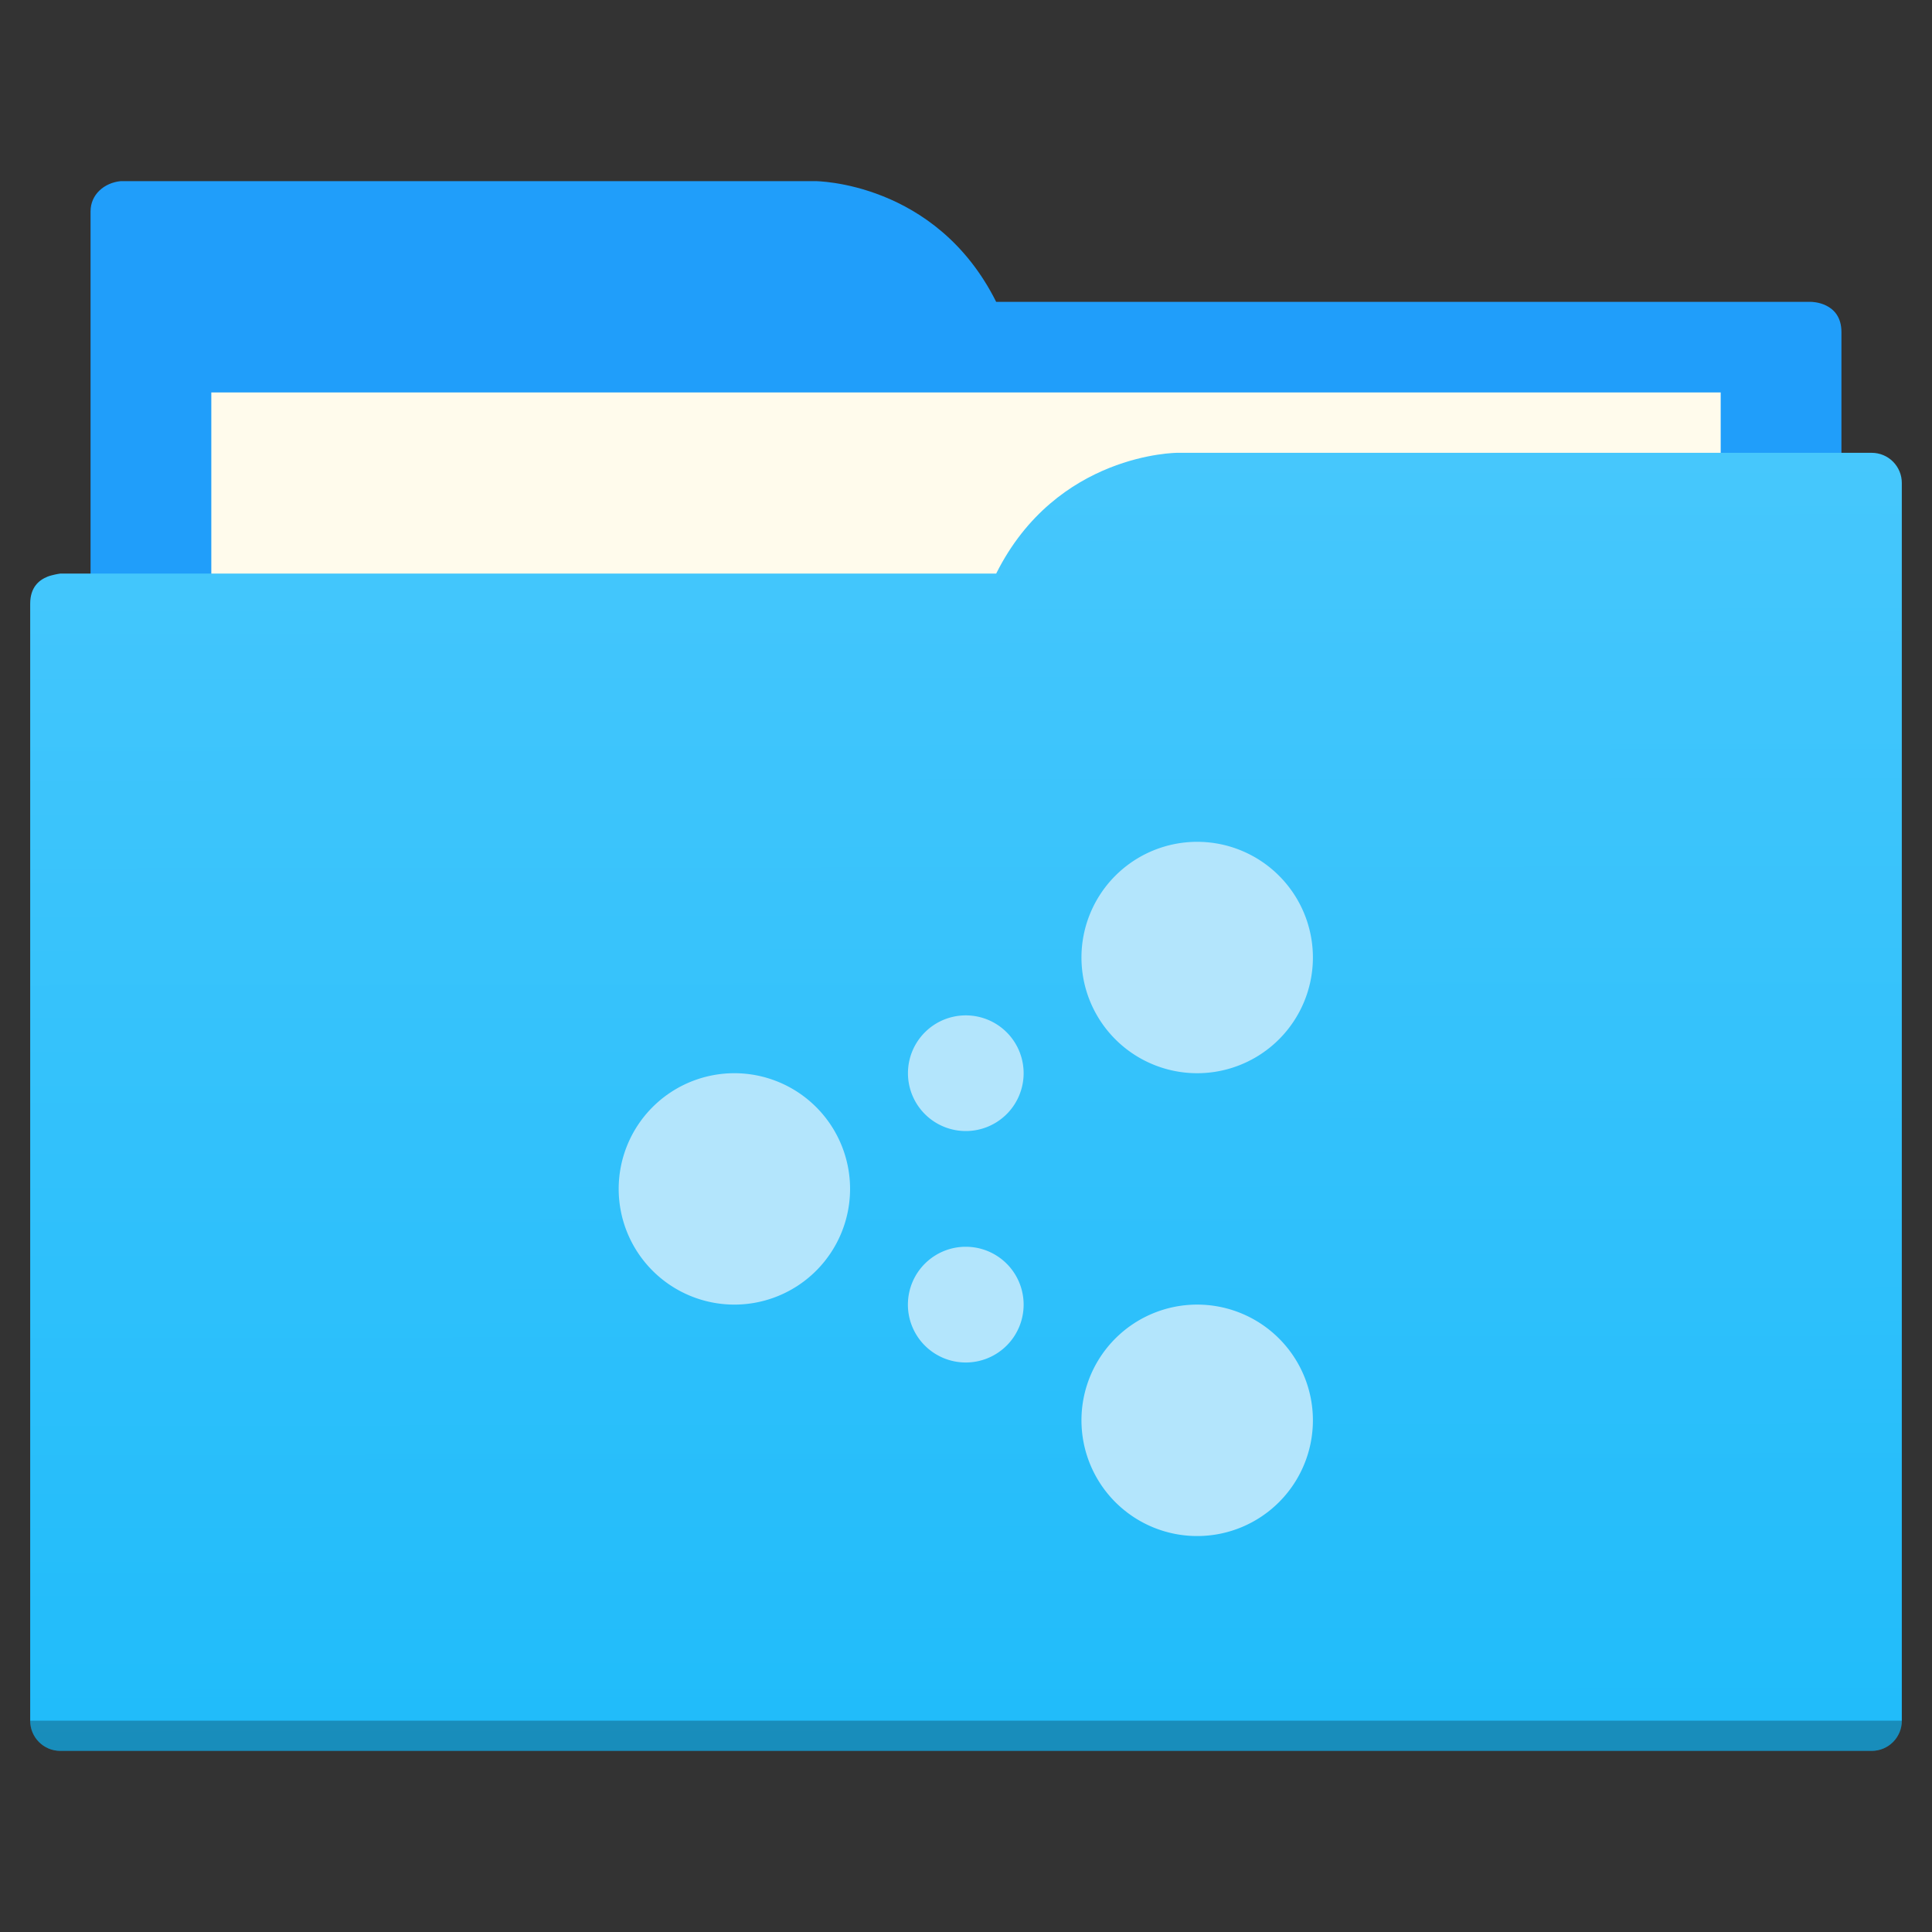 <?xml version="1.0" encoding="UTF-8" standalone="no"?>
<svg
   xmlns:dc="http://purl.org/dc/elements/1.1/"
   xmlns:cc="http://creativecommons.org/ns#"
   xmlns:rdf="http://www.w3.org/1999/02/22-rdf-syntax-ns#"
   xmlns:svg="http://www.w3.org/2000/svg"
   xmlns="http://www.w3.org/2000/svg"
   xmlns:xlink="http://www.w3.org/1999/xlink"
   xmlns:sodipodi="http://sodipodi.sourceforge.net/DTD/sodipodi-0.dtd"
   xmlns:inkscape="http://www.inkscape.org/namespaces/inkscape"
   viewBox="0 0 64 64"
   version="1.1"
   id="svg5453"
   height="64"
   width="64"
   sodipodi:docname="folder-network.svg"
   inkscape:version="0.92.2 2405546, 2018-03-11">
  <rect x="0" y="0" width="64" height="64" fill="#333333" stroke="none"/>
  <sodipodi:namedview
     pagecolor="#ffffff"
     bordercolor="#666666"
     borderopacity="1"
     objecttolerance="10"
     gridtolerance="10"
     guidetolerance="10"
     inkscape:pageopacity="0"
     inkscape:pageshadow="2"
     inkscape:window-width="1366"
     inkscape:window-height="695"
     id="namedview26"
     showgrid="false"
     inkscape:zoom="8.1153846"
     inkscape:cx="32"
     inkscape:cy="32"
     inkscape:window-x="0"
     inkscape:window-y="0"
     inkscape:window-maximized="1"
     inkscape:current-layer="svg5453" />
  <defs
     id="defs5455">
    <linearGradient
       id="linearGradient831">
      <stop
         style="stop-color:#20bcfa;stop-opacity:1;"
         offset="0"
         id="stop827" />
      <stop
         style="stop-color:#46c7fc;stop-opacity:1"
         offset="1"
         id="stop829" />
    </linearGradient>
    <linearGradient
       xlink:href="#linearGradient831"
       id="linearGradient833"
       x1="32.01"
       y1="57.893"
       x2="31.962"
       y2="15.12"
       gradientUnits="userSpaceOnUse"
       gradientTransform="translate(0,-3.8146973e-6)" />
    <style
       id="current-color-scheme"
       type="text/css">
      .ColorScheme-Text {
        color:#4d4d4d;
      }
      </style>
  </defs>
  <path
     style="fill:#209efa;fill-opacity:1;fill-rule:evenodd;stroke:none;stroke-width:1px;stroke-linecap:butt;stroke-linejoin:miter;stroke-opacity:1"
     d="M 4,6 C 3.449,6.055 3,6.446 3,7 V 9 49 H 61 V 14 13 11 c 0,-1 -1,-1 -1,-1 H 58 37 33 C 31,6 27,6 27,6 H 5 Z"
     id="folderTab-3" />
  <path
     style="color:#000000;text-decoration:none;text-decoration-line:none;text-decoration-style:solid;text-decoration-color:#000000;white-space:normal;clip-rule:nonzero;display:inline;overflow:visible;visibility:visible;opacity:1;isolation:auto;mix-blend-mode:normal;color-interpolation:sRGB;color-interpolation-filters:linearRGB;solid-color:#000000;solid-opacity:1;fill:#fffbec;fill-opacity:1;fill-rule:nonzero;stroke:none;stroke-width:1;stroke-linecap:butt;stroke-linejoin:miter;stroke-miterlimit:4;stroke-dasharray:none;stroke-dashoffset:0;stroke-opacity:1;color-rendering:auto;image-rendering:auto;shape-rendering:auto;text-rendering:auto;enable-background:accumulate"
     d="M 7,13 H 57 V 45 H 7 Z"
     id="folderPaper-6" />
  <path
     style="fill:url(#linearGradient833);fill-opacity:1;fill-rule:evenodd;stroke:none;stroke-width:1px;stroke-linecap:butt;stroke-linejoin:miter;stroke-opacity:1"
     d="m 39,15 c 0,0 -4,0 -6,4 H 29 4 2 c 0,0 -0.132,0.017 -0.289,0.059 -0.046,0.014 -0.092,0.023 -0.135,0.043 C 1.302,19.211 1,19.445 1,20 v 2 1 34 c 0,0.554 0.446,1 1,1 h 60 c 0.554,0 1,-0.446 1,-1 v -39 -2 c 0,-0.554 -0.446,-1 -1,-1 h -1 z"
     id="folderFront-2" />
  <path
     style="opacity:0.25;fill:#000000;fill-opacity:1;stroke:none"
     d="m 1,57 c 0,0.554 0.446,1 1,1 h 60 c 0.554,0 1,-0.446 1,-1 z"
     id="folderShadow-9" />
  <g
     id="g840"
     transform="matrix(1.769,0,0,1.769,-22.699,-28.902)">
    <path
       id="path829"
       d="M 35.25,32.102 A 2.167,2.167 0 0 0 33.083,34.268 2.167,2.167 0 0 0 35.25,36.435 2.167,2.167 0 0 0 37.417,34.268 2.167,2.167 0 0 0 35.25,32.102 Z"
       style="color:#4d4d4d;fill:#b3e5fc;fill-opacity:1;stroke:none;stroke-width:2.167"
       inkscape:connector-curvature="0" />
    <path
       id="path827"
       d="m 30.917,35.352 a 1.083,1.083 0 0 0 -1.083,1.083 1.083,1.083 0 0 0 1.083,1.083 A 1.083,1.083 0 0 0 32,36.435 1.083,1.083 0 0 0 30.917,35.352 Z"
       style="color:#4d4d4d;fill:#b3e5fc;fill-opacity:1;stroke:none;stroke-width:2.167"
       inkscape:connector-curvature="0" />
    <path
       id="path825"
       d="M 26.583,36.435 A 2.167,2.167 0 0 0 24.417,38.602 2.167,2.167 0 0 0 26.583,40.768 2.167,2.167 0 0 0 28.75,38.602 2.167,2.167 0 0 0 26.583,36.435 Z"
       style="color:#4d4d4d;fill:#b3e5fc;fill-opacity:1;stroke:none;stroke-width:2.167"
       inkscape:connector-curvature="0" />
    <path
       id="path823"
       d="M 30.917,39.685 A 1.083,1.083 0 0 0 29.833,40.768 1.083,1.083 0 0 0 30.917,41.852 1.083,1.083 0 0 0 32,40.768 1.083,1.083 0 0 0 30.917,39.685 Z"
       style="color:#4d4d4d;fill:#b3e5fc;fill-opacity:1;stroke:none;stroke-width:2.167"
       inkscape:connector-curvature="0" />
    <path
       id="rect4175"
       d="M 35.25,40.768 A 2.167,2.167 0 0 0 33.083,42.935 2.167,2.167 0 0 0 35.25,45.102 2.167,2.167 0 0 0 37.417,42.935 2.167,2.167 0 0 0 35.25,40.768 Z"
       style="color:#4d4d4d;fill:#b3e5fc;fill-opacity:1;stroke:none;stroke-width:2.167"
       inkscape:connector-curvature="0" />
  </g>
</svg>
